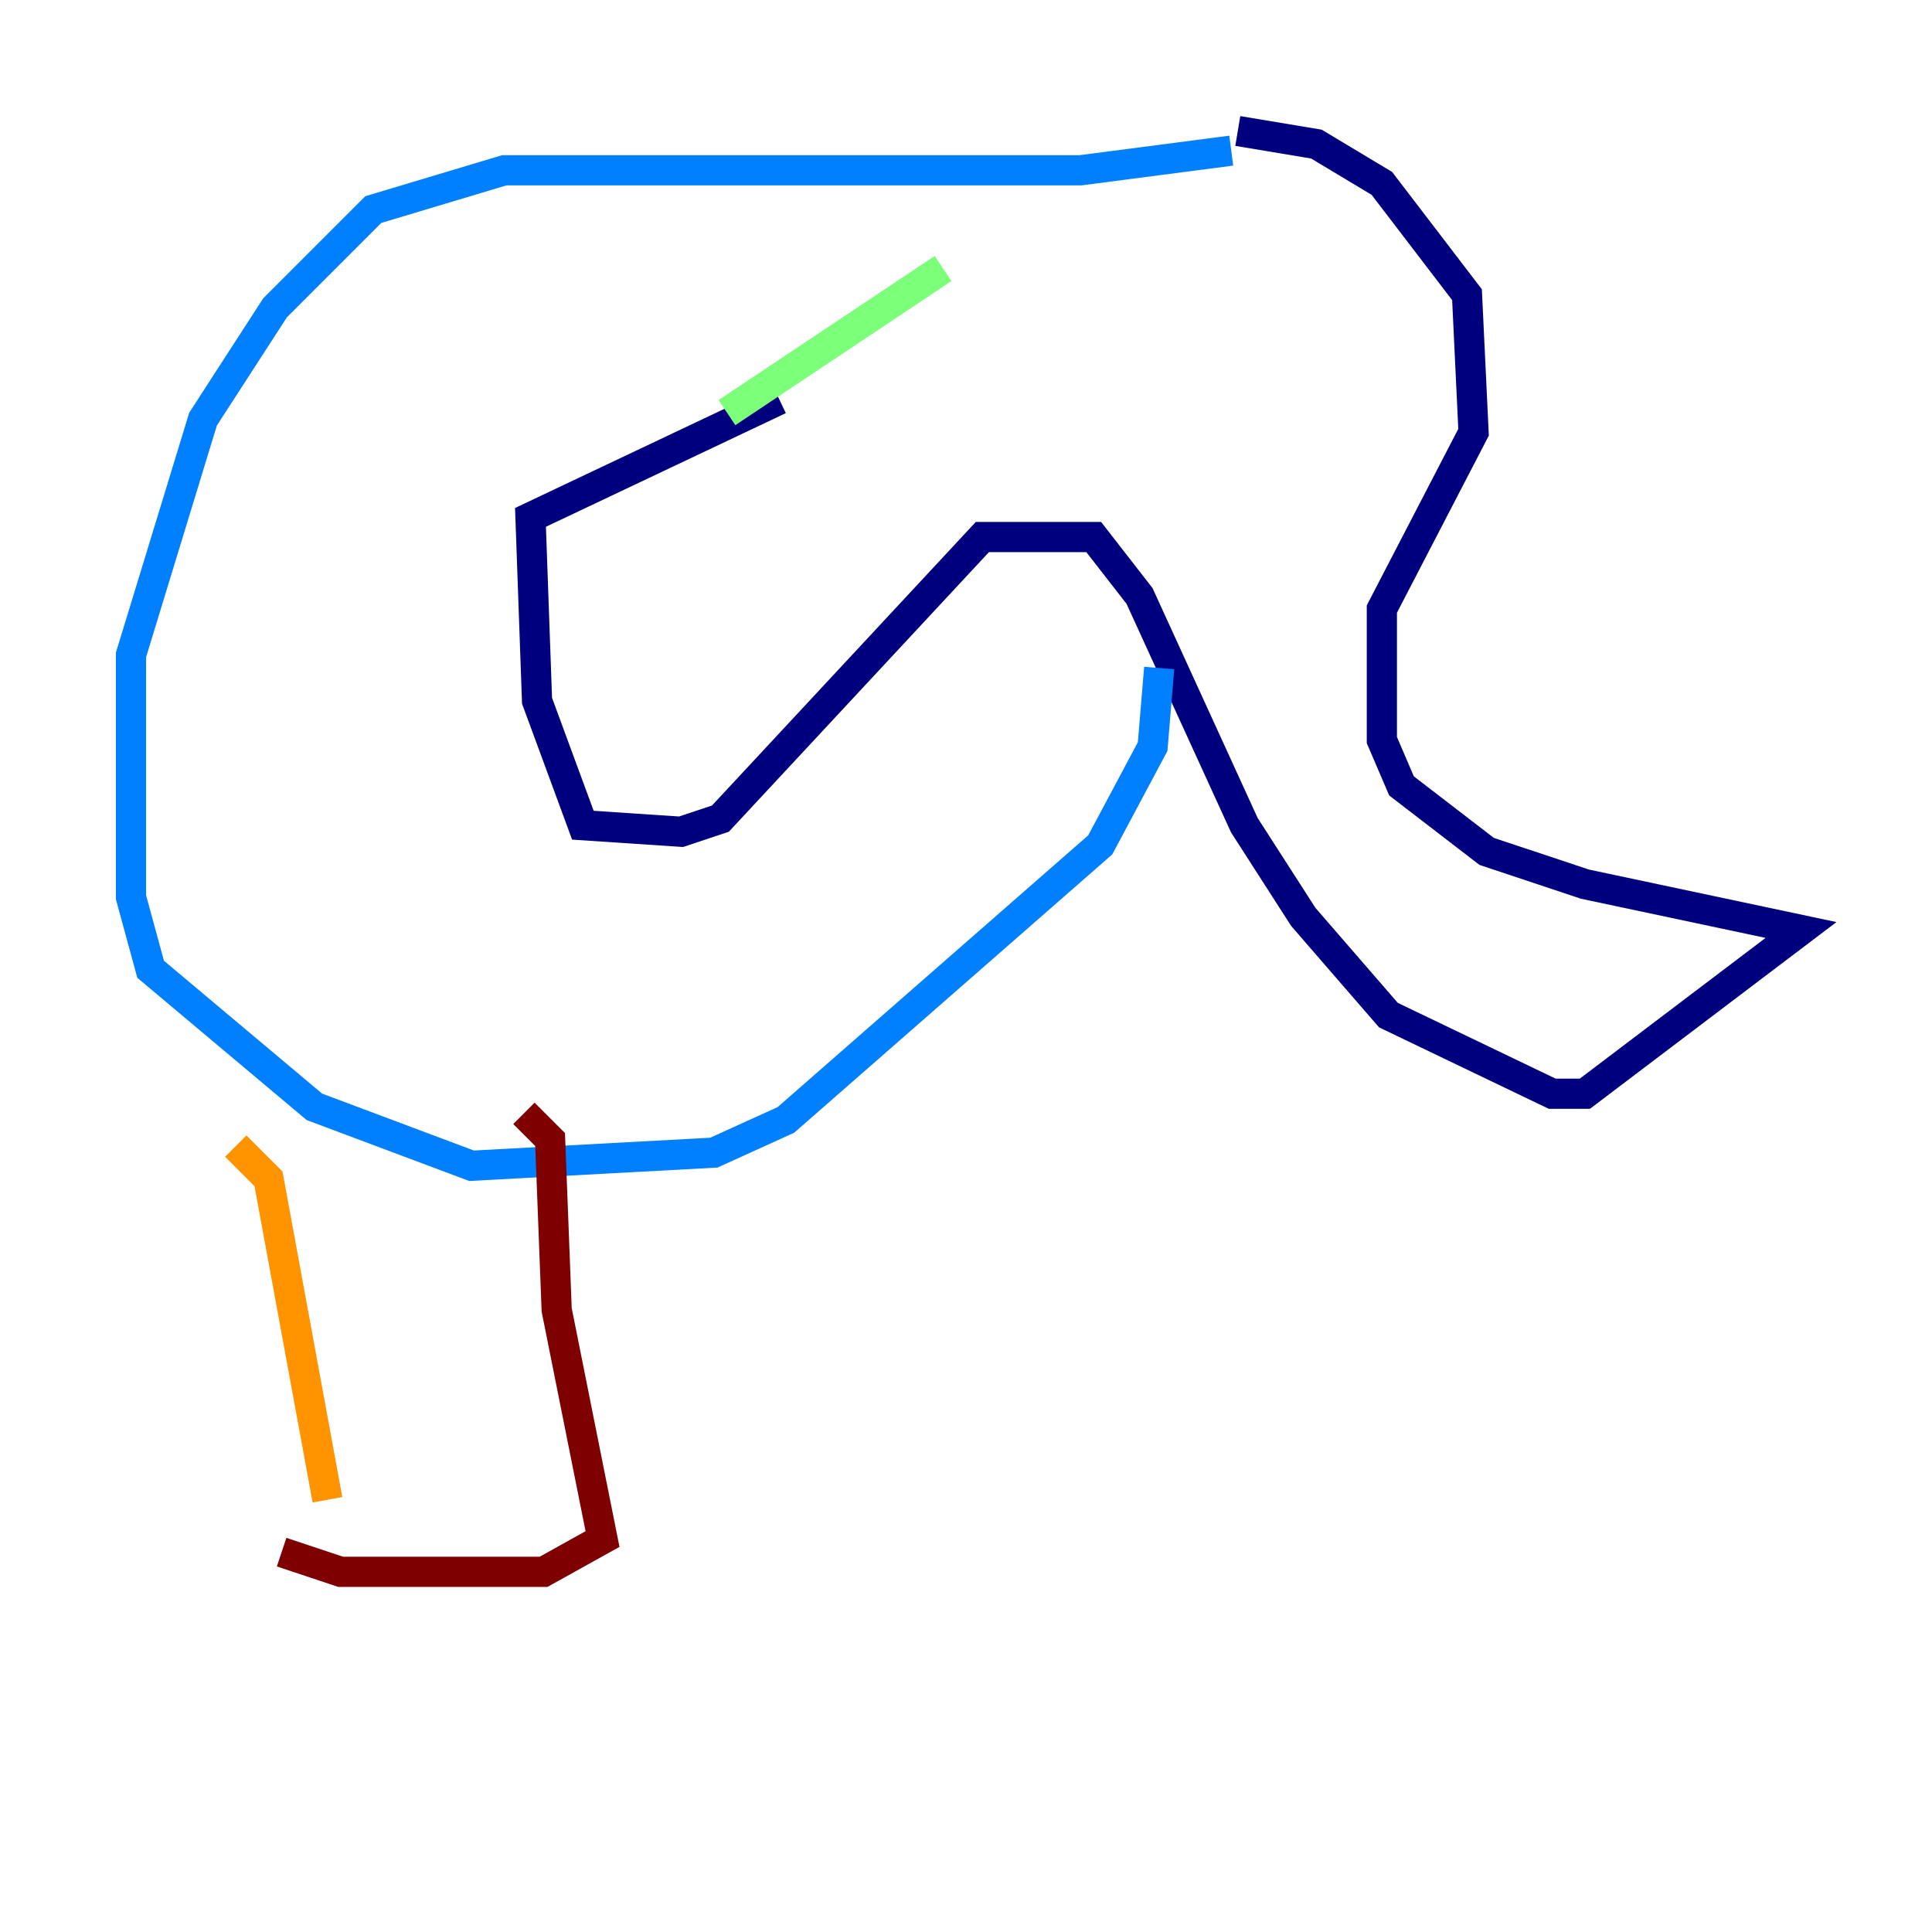 <?xml version="1.0" encoding="utf-8" ?>
<svg baseProfile="tiny" height="128" version="1.2" viewBox="0,0,128,128" width="128" xmlns="http://www.w3.org/2000/svg" xmlns:ev="http://www.w3.org/2001/xml-events" xmlns:xlink="http://www.w3.org/1999/xlink"><defs /><polyline fill="none" points="82.007,8.678 87.214,9.546 91.552,12.149 97.193,19.525 97.627,28.637 91.552,40.352 91.552,49.031 92.854,52.068 98.495,56.407 105.003,58.576 119.322,61.614 105.003,72.461 102.834,72.461 91.986,67.254 86.346,60.746 82.441,54.671 75.498,39.485 72.461,35.58 65.085,35.58 47.729,54.237 45.125,55.105 38.617,54.671 35.58,46.427 35.146,34.278 51.634,26.468" stroke="#00007f" stroke-width="2" /><polyline fill="none" points="76.8,44.258 76.366,49.464 72.895,55.973 52.068,74.197 47.295,76.366 31.241,77.234 20.827,73.329 9.98,64.217 8.678,59.444 8.678,43.39 13.451,27.77 18.224,20.393 24.732,13.885 33.41,11.281 71.593,11.281 81.573,9.98" stroke="#0080ff" stroke-width="2" /><polyline fill="none" points="48.163,27.336 62.481,17.79" stroke="#7cff79" stroke-width="2" /><polyline fill="none" points="15.62,75.932 17.79,78.102 21.695,99.363" stroke="#ff9400" stroke-width="2" /><polyline fill="none" points="34.712,73.763 36.447,75.498 36.881,86.78 39.919,101.966 36.014,104.136 22.563,104.136 18.658,102.834" stroke="#7f0000" stroke-width="2" /></svg>